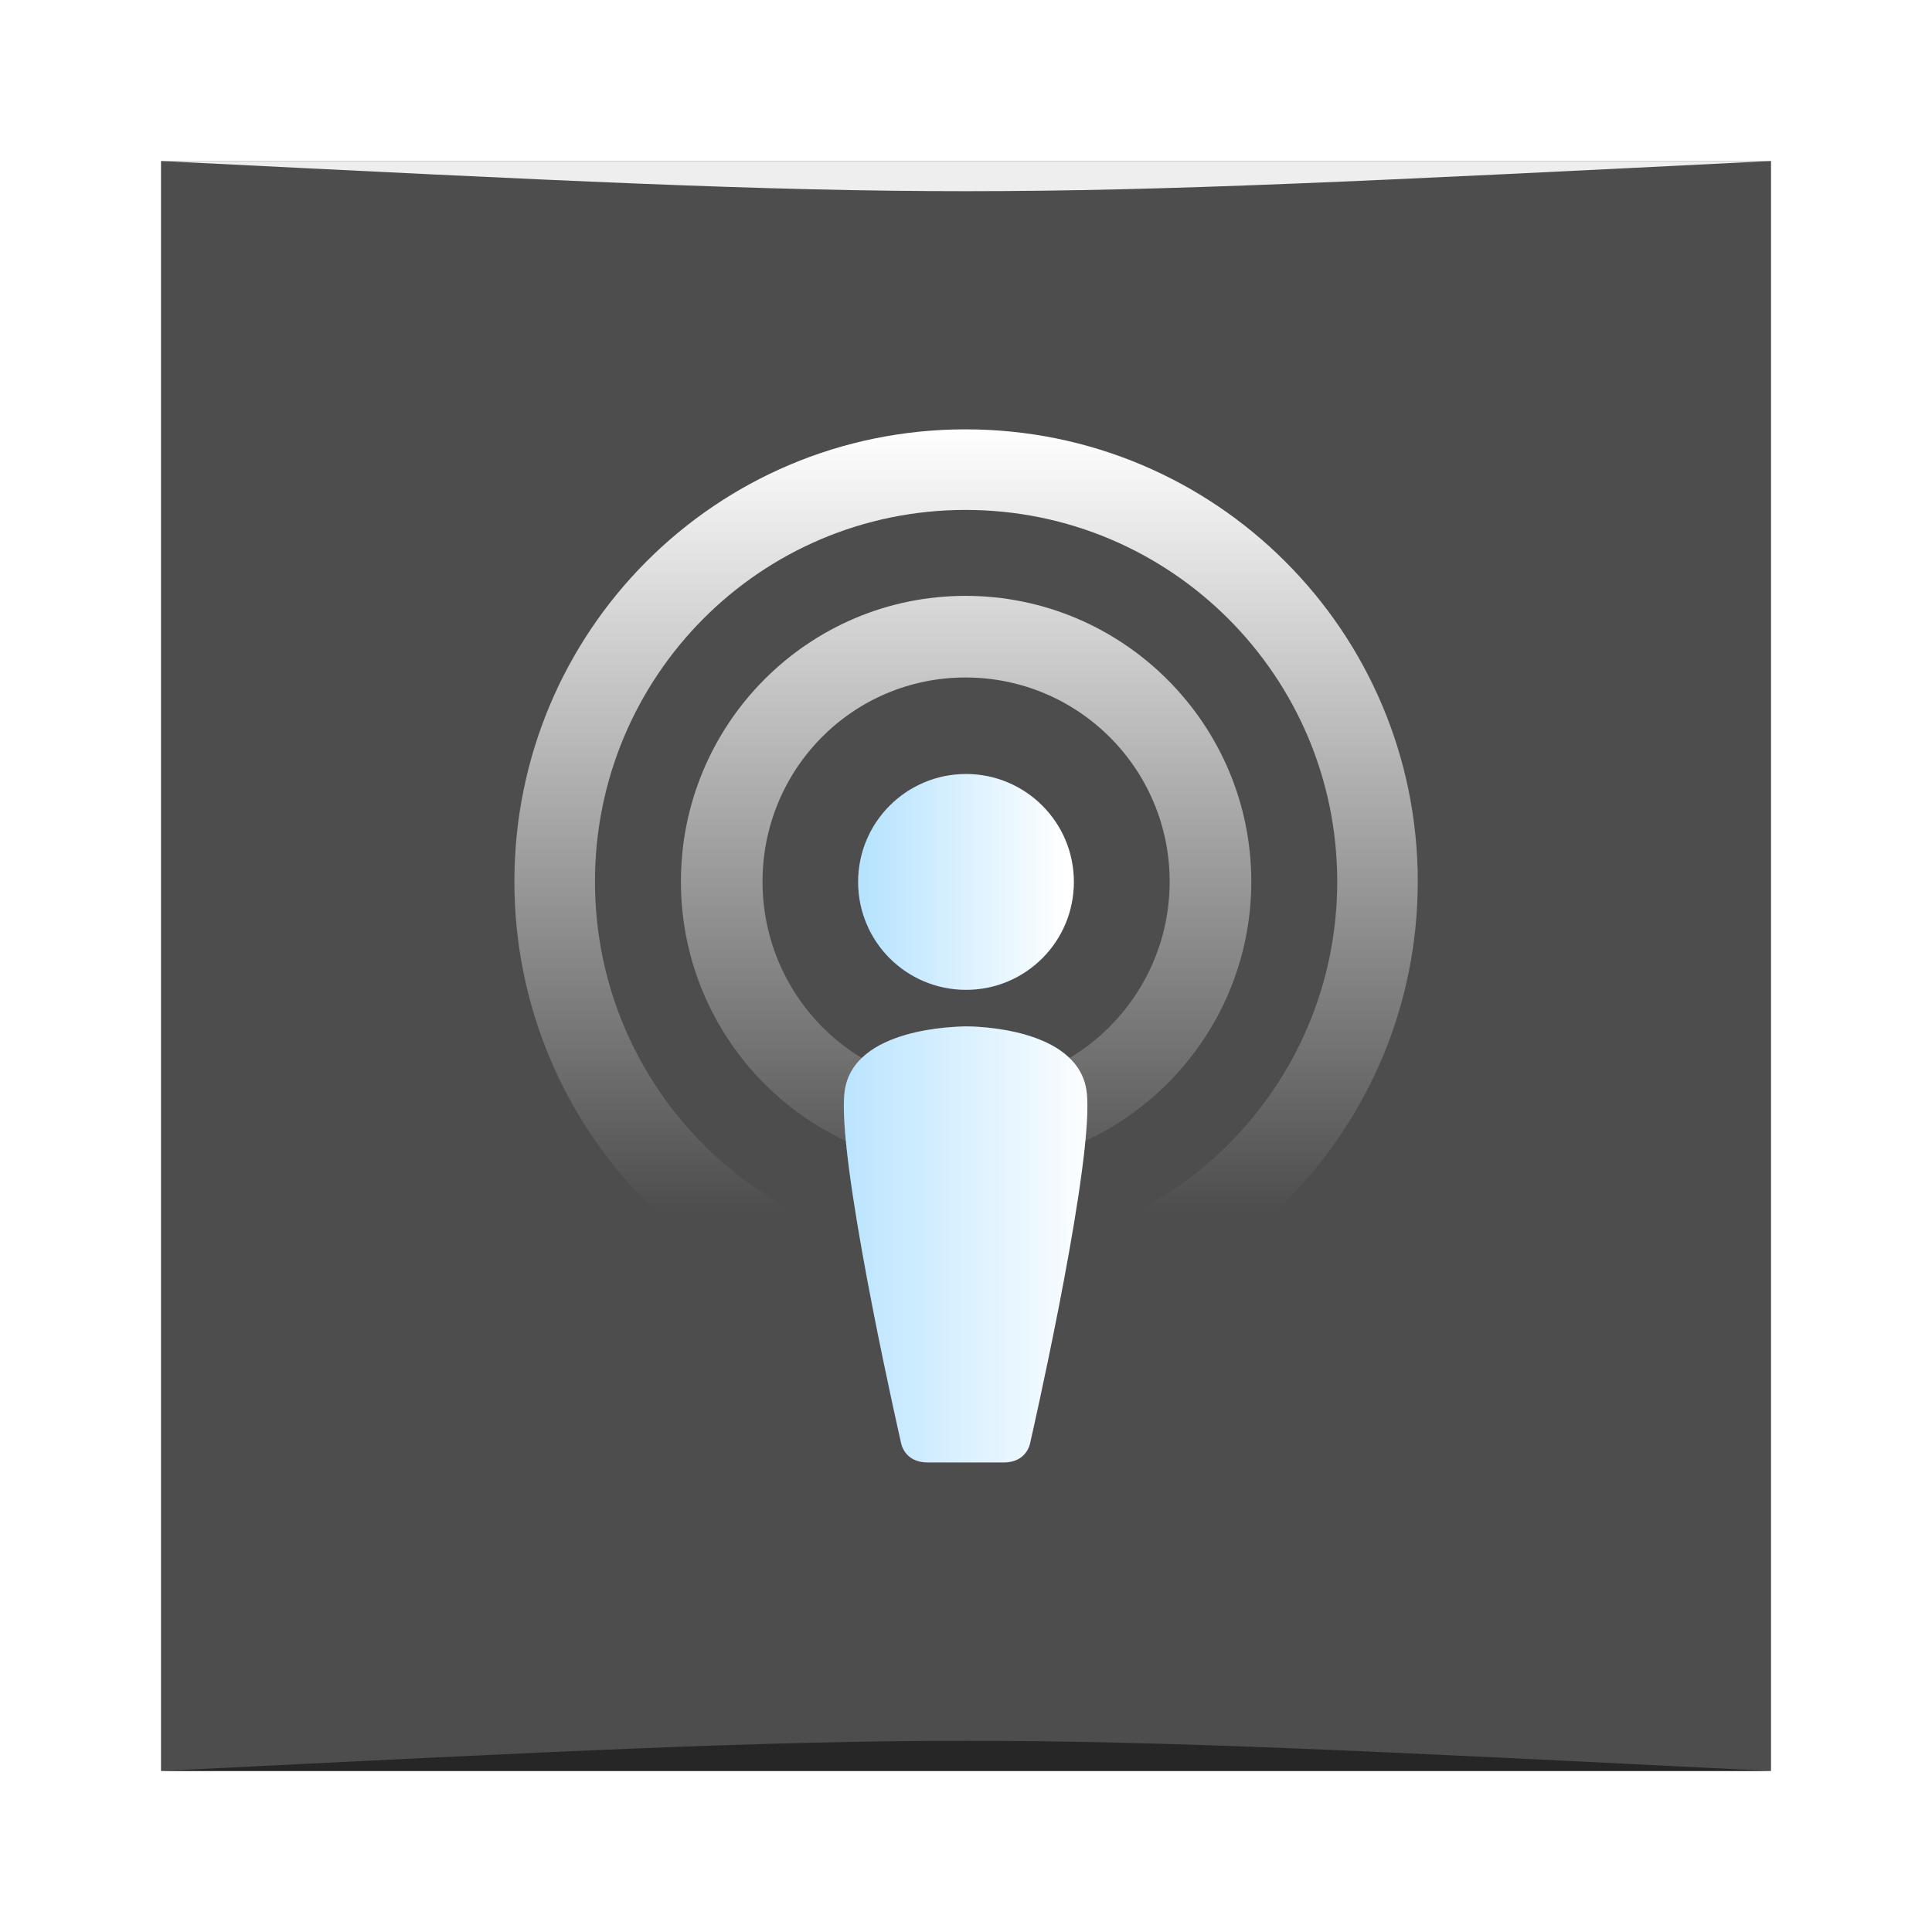 <?xml version="1.0" encoding="UTF-8" standalone="no"?>
<!-- Created with Inkscape (http://www.inkscape.org/) -->

<svg
   xmlns:dc="http://purl.org/dc/elements/1.1/"
   xmlns:cc="http://creativecommons.org/ns#"
   xmlns:rdf="http://www.w3.org/1999/02/22-rdf-syntax-ns#"
   xmlns:svg="http://www.w3.org/2000/svg"
   xmlns="http://www.w3.org/2000/svg"
   xmlns:xlink="http://www.w3.org/1999/xlink"
   xmlns:sodipodi="http://sodipodi.sourceforge.net/DTD/sodipodi-0.dtd"
   xmlns:inkscape="http://www.inkscape.org/namespaces/inkscape"
   width="48"
   height="48"
   id="svg2"
   version="1.1"
   inkscape:version="0.48.4 r9939"
   sodipodi:docname="library-podcast.svg">
  <defs
     id="defs4">
    <linearGradient
       inkscape:collect="always"
       id="linearGradient910">
      <stop
         style="stop-color:#ffffff;stop-opacity:1;"
         offset="0"
         id="stop912" />
      <stop
         style="stop-color:#ffffff;stop-opacity:0;"
         offset="1"
         id="stop914" />
    </linearGradient>
    <linearGradient
       id="linearGradient2525">
      <stop
         id="stop2527"
         offset="0"
         style="stop-color:#ffffff;stop-opacity:1;" />
      <stop
         id="stop2529"
         offset="1"
         style="stop-color:#b7e3ff;stop-opacity:1;" />
    </linearGradient>
    <linearGradient
       id="linearGradient868">
      <stop
         style="stop-color:#f759ff;stop-opacity:1;"
         offset="0"
         id="stop870" />
      <stop
         style="stop-color:#ffdaf8;stop-opacity:1;"
         offset="1"
         id="stop872" />
    </linearGradient>
    <linearGradient
       inkscape:collect="always"
       xlink:href="#linearGradient2525"
       id="linearGradient3060"
       gradientUnits="userSpaceOnUse"
       gradientTransform="matrix(0.854,0,0,0.854,3.494,154.459)"
       x1="27.916"
       y1="1028.198"
       x2="20.109"
       y2="1028.198" />
    <linearGradient
       inkscape:collect="always"
       xlink:href="#linearGradient868"
       id="linearGradient3063"
       gradientUnits="userSpaceOnUse"
       gradientTransform="matrix(0.854,0,0,0.854,3.494,154.459)"
       x1="24.188"
       y1="1024.05"
       x2="24.188"
       y2="1017.862" />
    <linearGradient
       inkscape:collect="always"
       xlink:href="#linearGradient868"
       id="linearGradient3066"
       gradientUnits="userSpaceOnUse"
       gradientTransform="matrix(0.854,0,0,0.854,3.494,154.459)"
       x1="25.014"
       y1="1038.043"
       x2="25.014"
       y2="1025.315" />
    <linearGradient
       inkscape:collect="always"
       xlink:href="#linearGradient910"
       id="linearGradient3069"
       gradientUnits="userSpaceOnUse"
       gradientTransform="matrix(0.854,0,0,0.854,3.494,1012.173)"
       x1="25.125"
       y1="3.375"
       x2="25.125"
       y2="26.125" />
    <linearGradient
       inkscape:collect="always"
       xlink:href="#linearGradient2525"
       id="linearGradient3845"
       gradientUnits="userSpaceOnUse"
       gradientTransform="matrix(0.854,0,0,0.854,3.494,154.459)"
       x1="26.94"
       y1="1021.367"
       x2="21.085"
       y2="1021.367" />
  </defs>
  <sodipodi:namedview
     id="base"
     pagecolor="#ffffff"
     bordercolor="#666666"
     borderopacity="1.0"
     inkscape:pageopacity="0.0"
     inkscape:pageshadow="2"
     inkscape:zoom="6.2692068"
     inkscape:cx="-7.6861645"
     inkscape:cy="23.438929"
     inkscape:document-units="px"
     inkscape:current-layer="layer1"
     showgrid="true"
     inkscape:window-width="1871"
     inkscape:window-height="1056"
     inkscape:window-x="49"
     inkscape:window-y="24"
     inkscape:window-maximized="1">
    <inkscape:grid
       type="xygrid"
       id="grid3850" />
  </sodipodi:namedview>
  <g
     inkscape:label="Capa 1"
     inkscape:groupmode="layer"
     id="layer1"
     transform="translate(0,-1004.362)">
    <rect
       style="opacity:1;fill:#4d4d4d;fill-opacity:1;stroke:none;display:inline;filter:url(#filter6731)"
       id="rect2991-1"
       width="40"
       height="40"
       x="4"
       y="-1048.362"
       ry="0"
       transform="scale(1,-1)" />
    <path
       inkscape:connector-curvature="0"
       style="fill:url(#linearGradient3069);fill-opacity:1;stroke:none"
       d="m 23.989,1015.029 c -6.211,0 -11.209,5.024 -11.209,11.235 0,6.211 4.997,11.262 11.209,11.262 6.211,0 11.235,-5.051 11.235,-11.262 0,-6.211 -5.024,-11.235 -11.235,-11.235 z m 0,2.002 c 5.099,0 9.234,4.135 9.234,9.234 0,5.099 -4.135,9.234 -9.234,9.234 -5.099,0 -9.207,-4.135 -9.207,-9.234 0,-5.099 4.108,-9.234 9.207,-9.234 z m 0,2.135 c -3.913,0 -7.072,3.186 -7.072,7.099 0,3.913 3.159,7.099 7.072,7.099 3.913,0 7.099,-3.186 7.099,-7.099 0,-3.913 -3.186,-7.099 -7.099,-7.099 z m 0,2.028 c 2.801,0 5.071,2.27 5.071,5.071 0,2.801 -2.269,5.097 -5.071,5.097 -2.801,0 -5.044,-2.296 -5.044,-5.097 0,-2.801 2.243,-5.071 5.044,-5.071 z"
       id="path899" />
    <path
       id="path2574"
       d="m 23.977,1029.862 c -0.197,0.01 -2.766,0.025 -2.99,1.6 -0.015,0.107 -0.022,0.238 -0.022,0.388 6.69e-4,2.141 1.419,8.348 1.419,8.349 0,0 0.069,0.497 0.661,0.497 l 1.891,0 c 0.593,0 0.66,-0.495 0.661,-0.497 0,0 1.419,-6.208 1.419,-8.349 0,-0.15 -0.007,-0.281 -0.022,-0.388 -0.224,-1.574 -2.793,-1.599 -2.99,-1.6 l -0.013,0 -0.011,0 z"
       style="opacity:0.471;fill:url(#linearGradient3066);fill-opacity:1;fill-rule:nonzero;stroke:none;display:inline;filter:url(#filter6731)"
       inkscape:connector-curvature="0" />
    <path
       style="opacity:0.417;fill:url(#linearGradient3063);fill-opacity:1;fill-rule:nonzero;stroke:none;display:inline;filter:url(#filter6731)"
       d="m 24.001,1023.592 c -0.741,0 -1.412,0.301 -1.897,0.786 -0.485,0.486 -0.784,1.154 -0.784,1.895 0,0.74 0.299,1.412 0.784,1.897 0.485,0.485 1.156,0.784 1.897,0.784 0.74,0 1.41,-0.299 1.895,-0.784 0.486,-0.486 0.784,-1.157 0.784,-1.897 0,-0.741 -0.298,-1.409 -0.784,-1.895 -0.485,-0.485 -1.155,-0.786 -1.895,-0.786 z"
       id="path2509"
       inkscape:connector-curvature="0" />
    <path
       style="fill:url(#linearGradient3060);fill-opacity:1;fill-rule:nonzero;stroke:none;display:inline;filter:url(#filter6731)"
       d="m 23.977,1029.862 c -0.197,0.01 -2.766,0.025 -2.99,1.6 -0.015,0.107 -0.022,0.238 -0.022,0.388 6.69e-4,2.141 1.419,8.348 1.419,8.349 0,0 0.069,0.497 0.661,0.497 l 1.891,0 c 0.593,0 0.66,-0.495 0.661,-0.497 0,0 1.419,-6.208 1.419,-8.349 0,-0.15 -0.007,-0.281 -0.022,-0.388 -0.224,-1.574 -2.793,-1.599 -2.99,-1.6 l -0.013,0 -0.011,0 z"
       id="path128"
       inkscape:connector-curvature="0" />
    <path
       inkscape:connector-curvature="0"
       id="path883"
       d="m 24.001,1023.592 c -0.741,0 -1.412,0.301 -1.897,0.786 -0.485,0.486 -0.784,1.154 -0.784,1.895 0,0.74 0.299,1.412 0.784,1.897 0.485,0.485 1.156,0.784 1.897,0.784 0.74,0 1.41,-0.299 1.895,-0.784 0.486,-0.486 0.784,-1.157 0.784,-1.897 0,-0.741 -0.298,-1.409 -0.784,-1.895 -0.485,-0.485 -1.155,-0.786 -1.895,-0.786 z"
       style="fill:url(#linearGradient3845);fill-opacity:1;fill-rule:nonzero;stroke:none;display:inline;filter:url(#filter6731)" />
    <path
       style="opacity:0.5;fill:#000000;fill-opacity:1;stroke:none"
       d="m 4,1048.362 0,0 c 20,-1 20,-1 40,0 z"
       id="path3257"
       inkscape:connector-curvature="0"
       sodipodi:nodetypes="cccc" />
    <path
       sodipodi:nodetypes="cccc"
       inkscape:connector-curvature="0"
       id="path4027"
       d="m 4,1008.362 0,0 c 20,1 20,1 40,0 z"
       style="opacity:0.9;fill:#ffffff;fill-opacity:1;stroke:none" />
  </g>
</svg>
